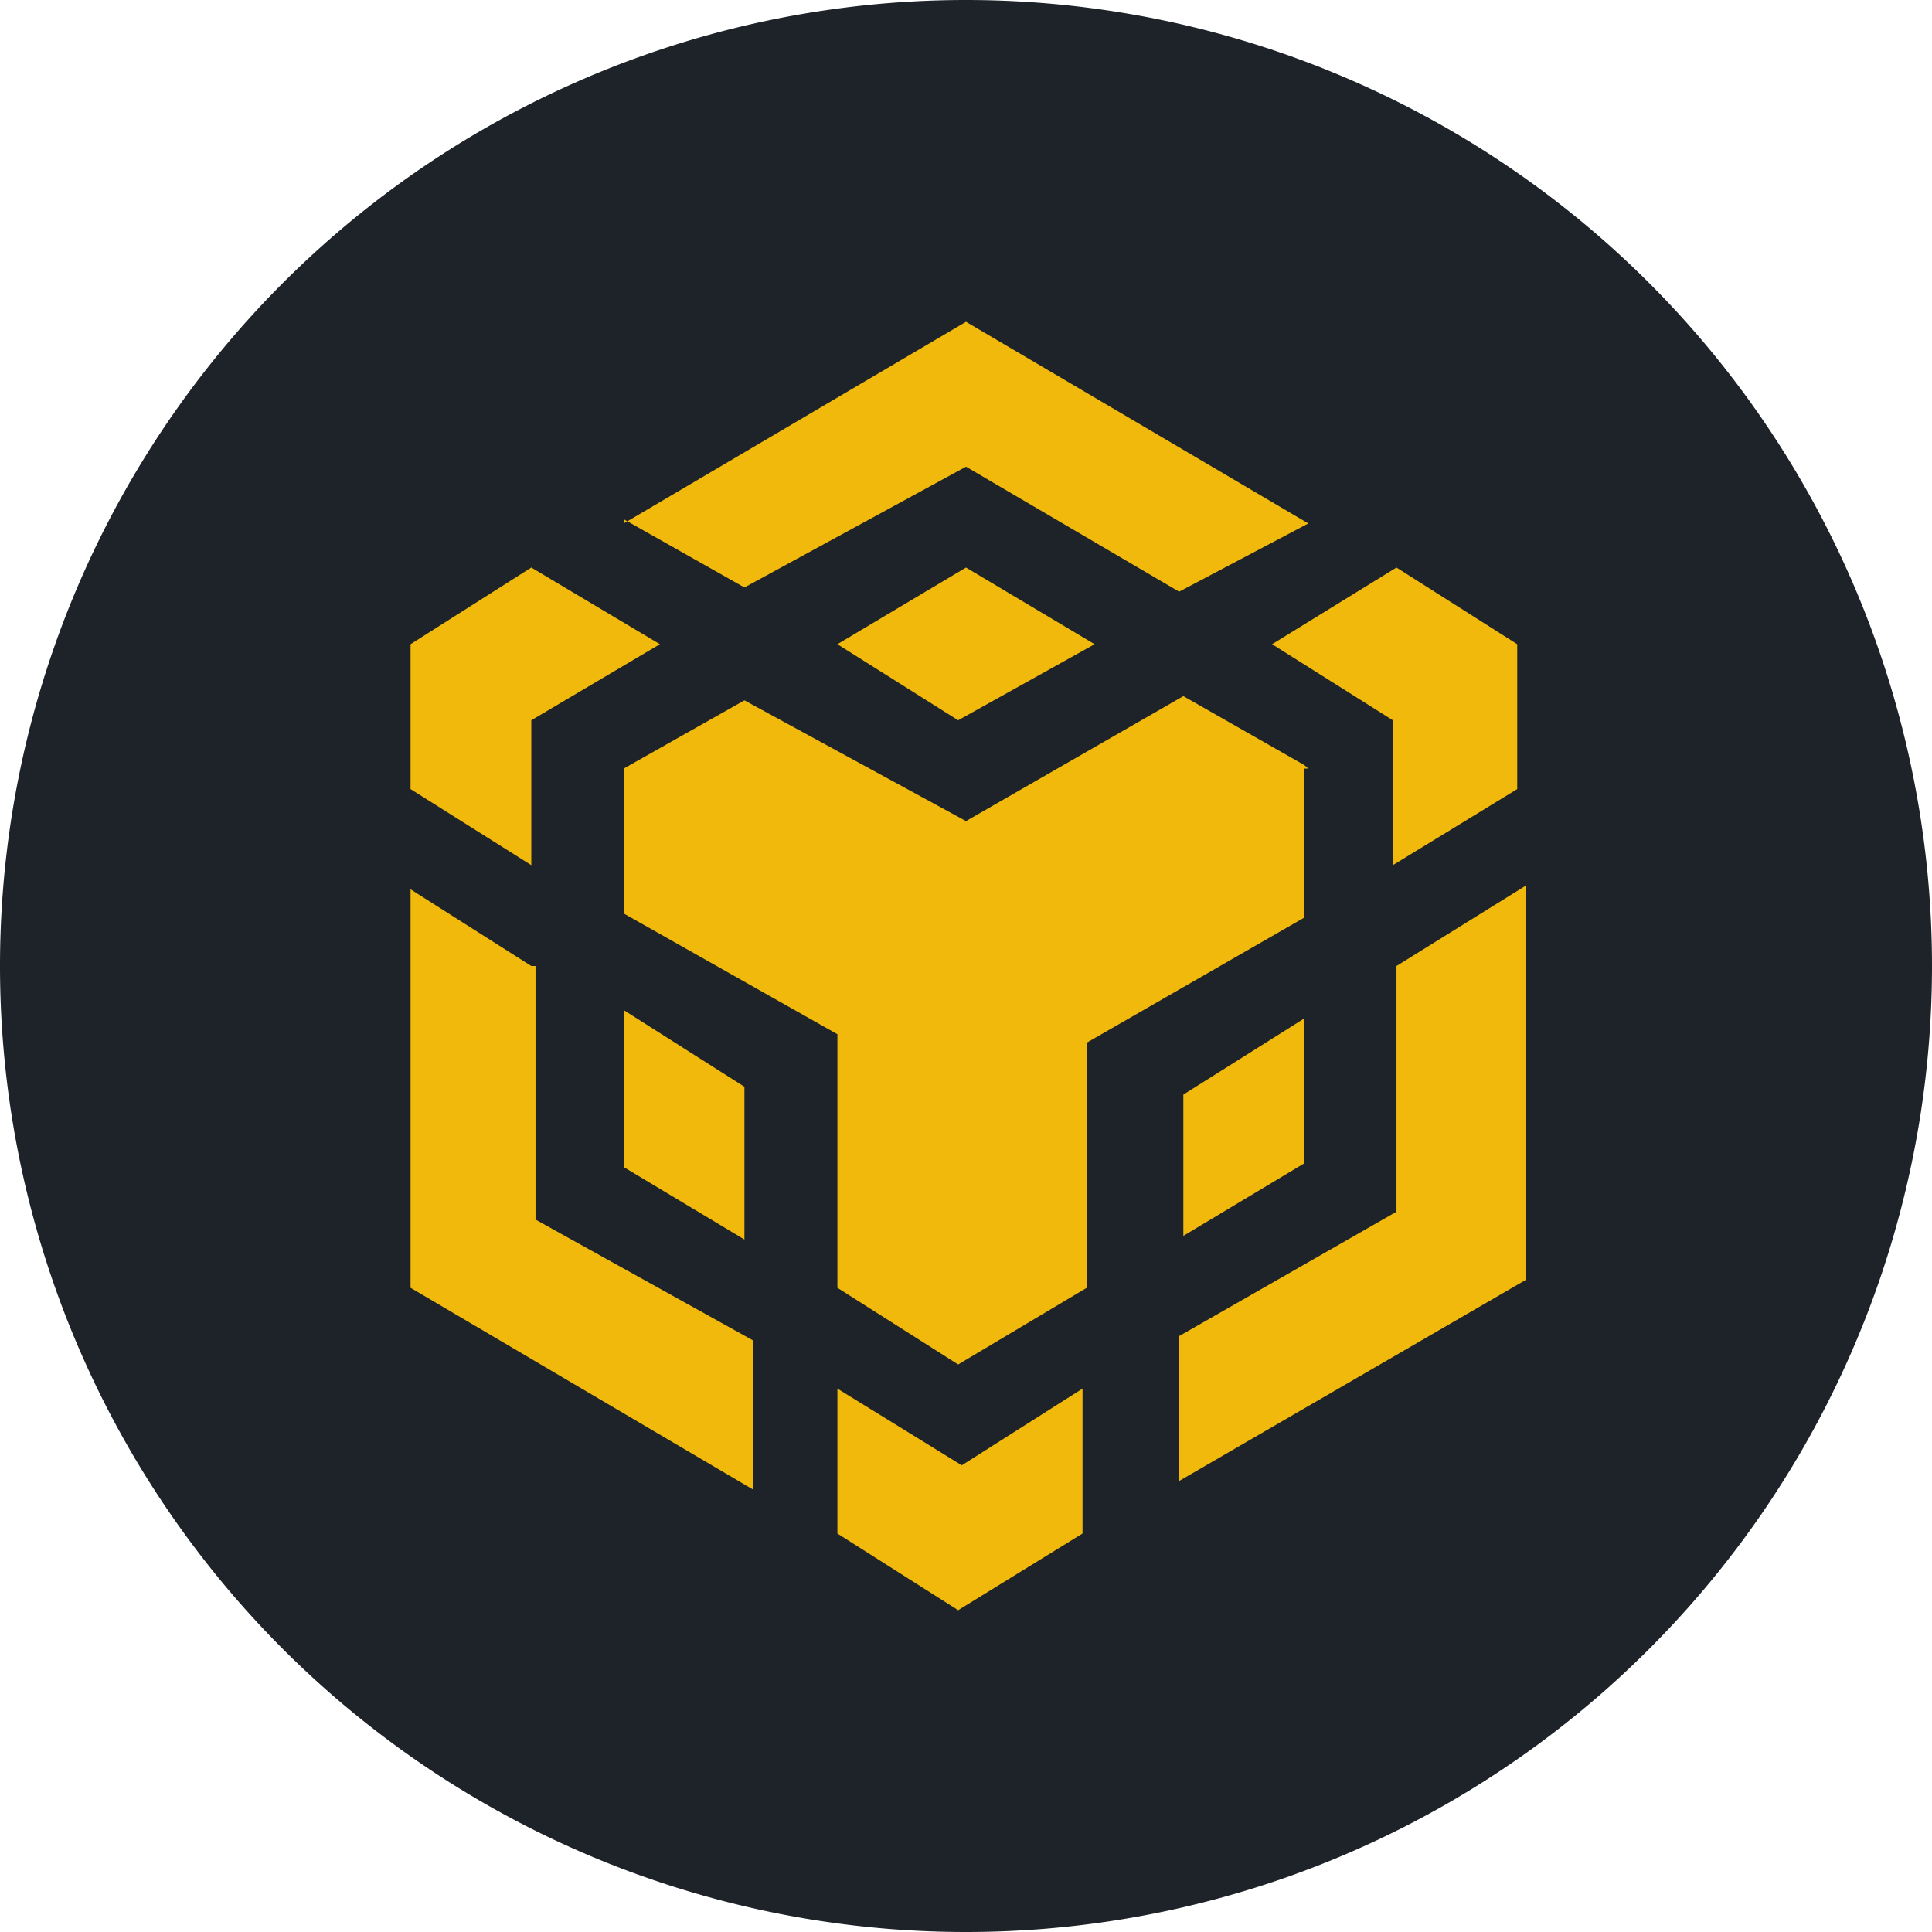 <svg xmlns="http://www.w3.org/2000/svg" fill="none" viewBox="0 0 32 32"><title>opBNB</title><path fill="#1E2329" d="M16 32a16 16 0 1 0 0-32 16 16 0 0 0 0 32Z"/><path fill="#F0B90B" d="M10.33 8.67 16 5.33l5.67 3.34-2.14 1.13L16 7.73l-3.67 2-2-1.13v.07Zm11.27 4-2-1.14L16 13.6l-3.67-2-2 1.13v2.4l3.54 2v4.2l2 1.27L18 21.33v-4.06l3.6-2.07v-2.47h.07l-.07-.06Zm0 6.66v-2.46l-2 1.26v2.34l2-1.2v.06Zm1.53.74-3.6 2.06v2.4l5.74-3.33v-6.53L23.13 16v4.07Zm-2.06-9.4 2 1.26v2.4l2.06-1.26v-2.4l-2-1.27-2.06 1.27ZM13.87 23v2.4l2 1.27 2.06-1.27V23l-2 1.27L13.87 23Zm-3.54-3.67 2 1.2V18l-2-1.27v2.6Zm3.54-8.66 2 1.26 2.26-1.26L16 9.4l-2.13 1.27ZM8.8 11.93l2.13-1.26L8.8 9.4l-2 1.27v2.4l2 1.26v-2.4Zm0 4.07-2-1.27v6.6l5.67 3.34V22.2l-3.6-2V16H8.8Z"/></svg>